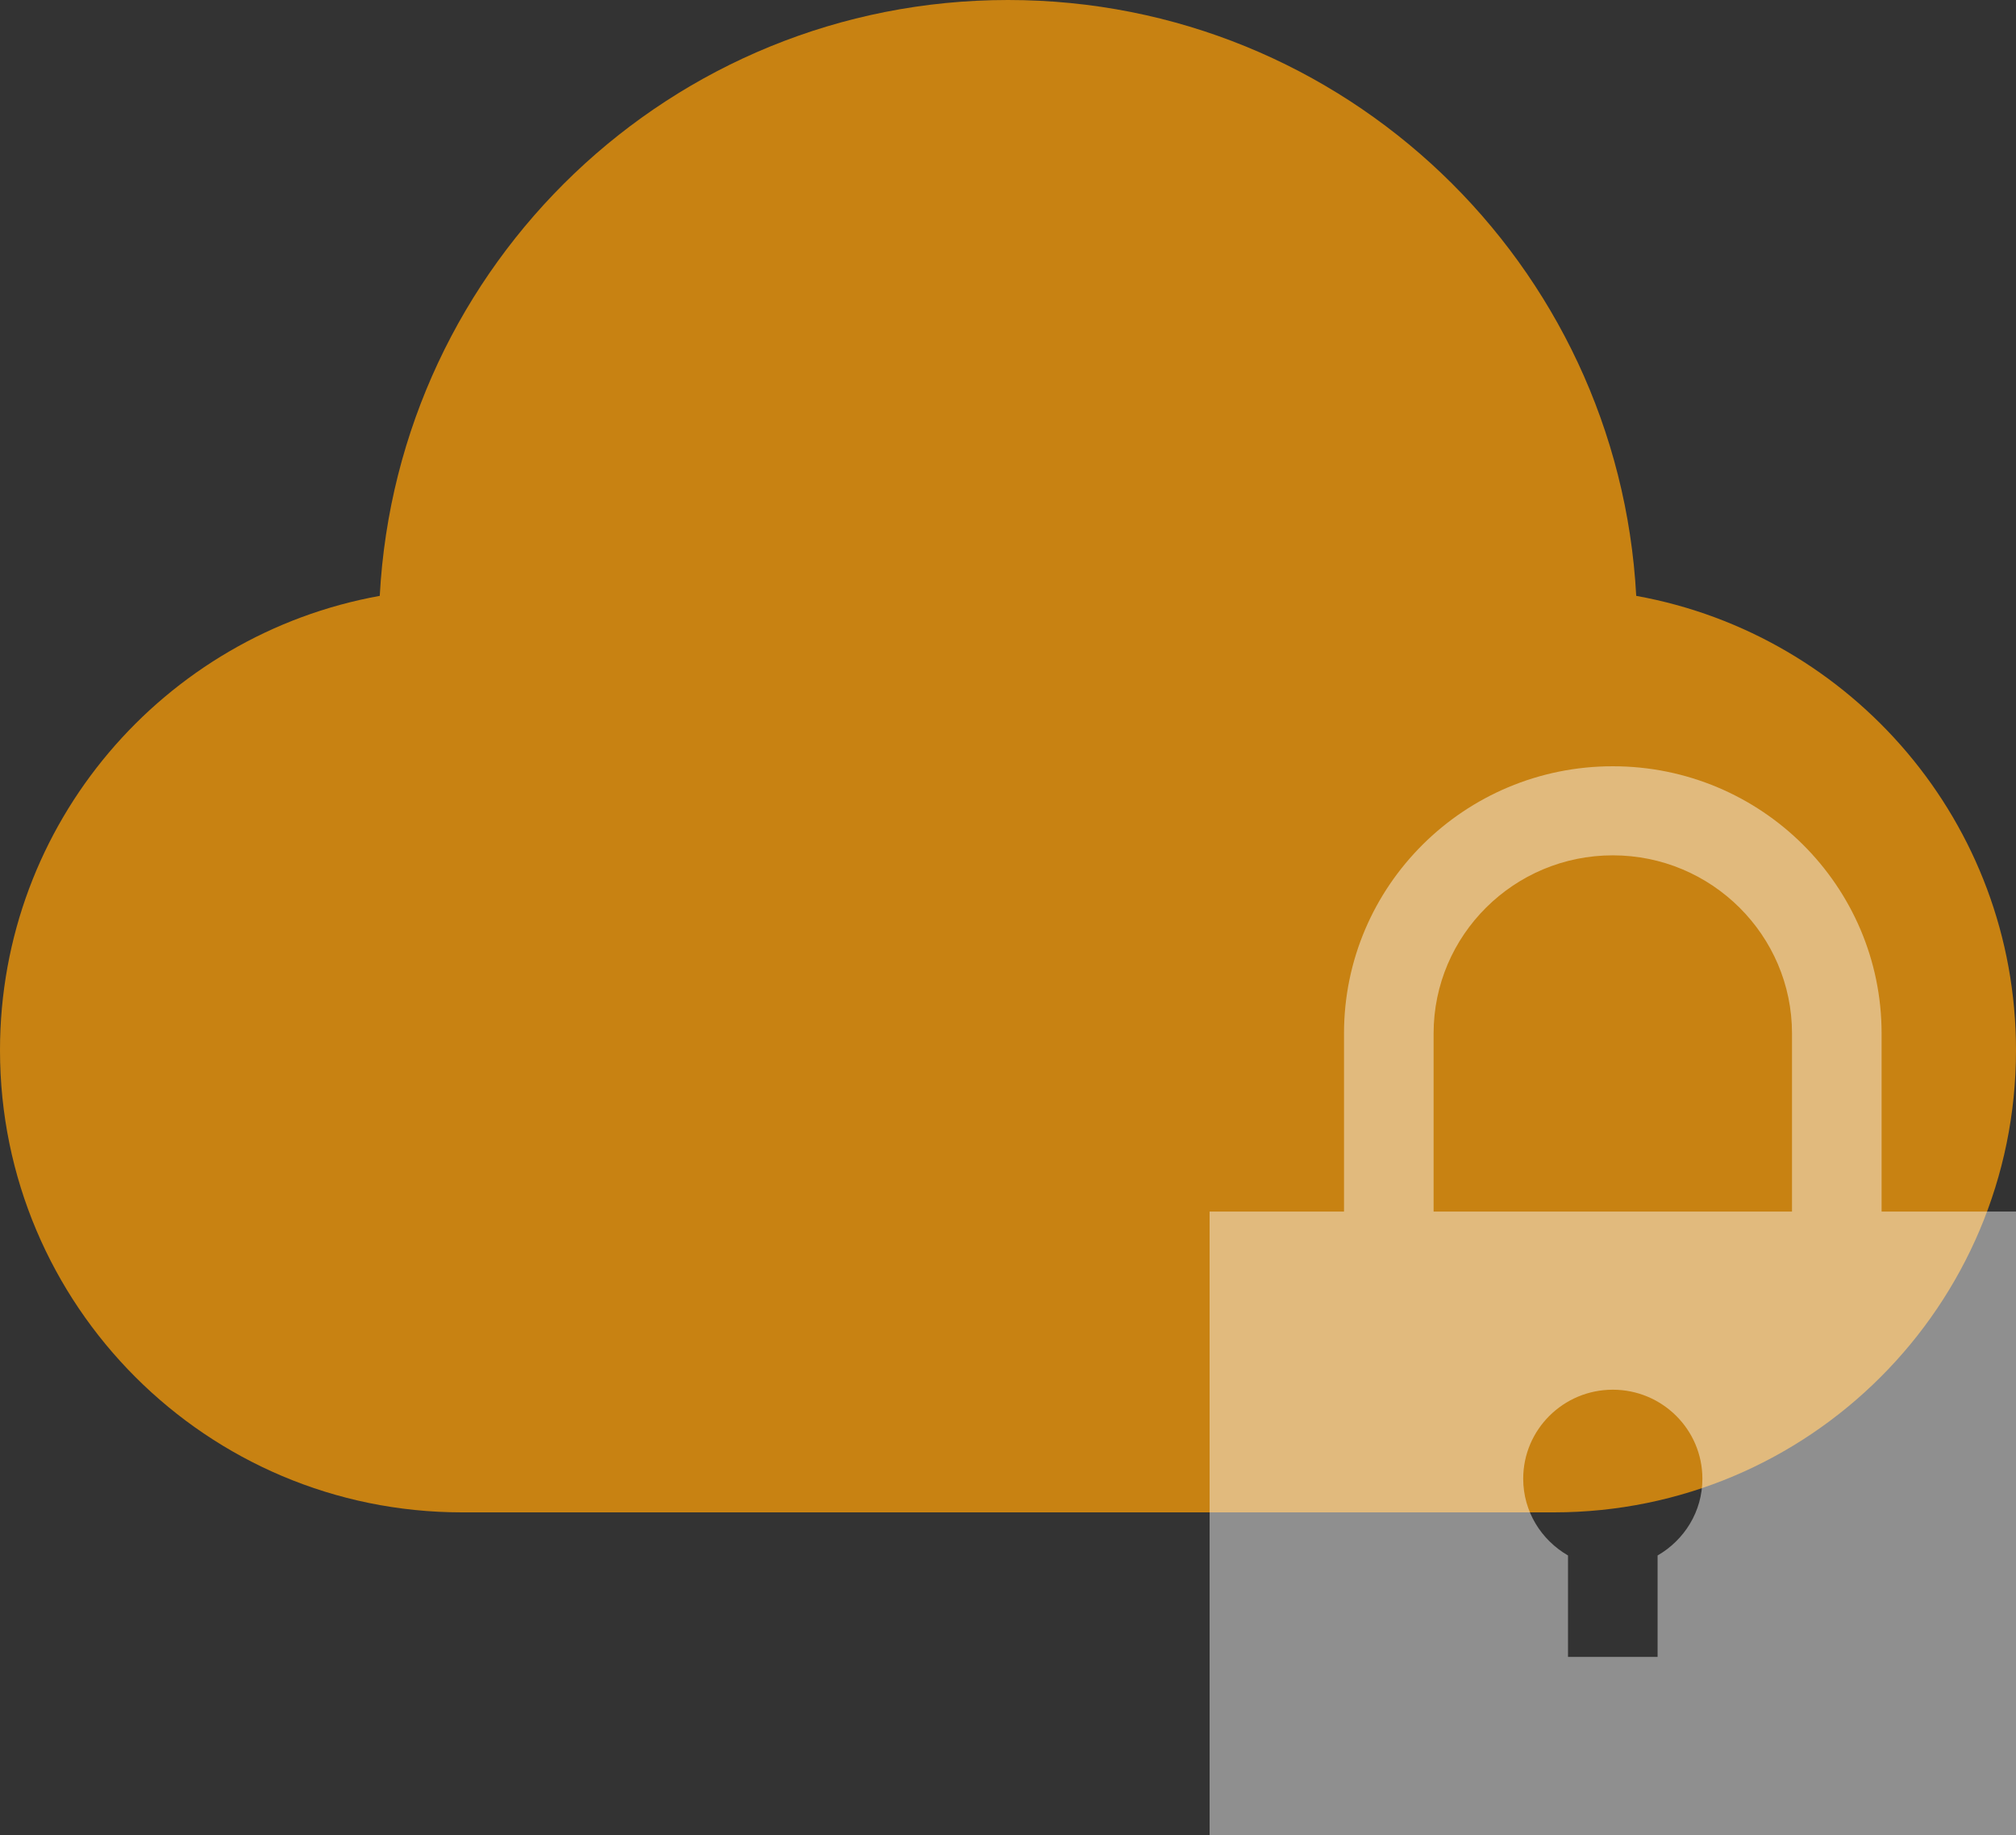 <svg width="100" height="91" viewBox="0 0 100 91" fill="none" xmlns="http://www.w3.org/2000/svg">
<rect x="0" y="0" width="100" height="91" fill="#333333" stroke="none"/>
<path d="M50 0C33.308 0 19.721 13.088 18.837 29.55C8.129 31.479 0 40.825 0 52.083C0 64.737 10.262 75 22.917 75H77.083C89.737 75 100 64.737 100 52.083C100 40.825 91.871 31.479 81.162 29.55C80.279 13.088 66.692 0 50 0V0Z" fill="#C88212"/>
<path d="M93.333 60.083V51.25C93.333 43.934 87.362 38 80 38C72.638 38 66.667 43.934 66.667 51.25V60.083H60V91H100V60.083H93.333ZM82.222 77.138V82.167H77.778V77.138C76.456 76.372 75.556 74.965 75.556 73.333C75.556 70.895 77.547 68.917 80 68.917C82.453 68.917 84.444 70.895 84.444 73.333C84.444 74.963 83.547 76.372 82.222 77.138ZM71.111 60.083V51.25C71.111 46.378 75.098 42.417 80 42.417C84.9 42.417 88.889 46.378 88.889 51.25V60.083H71.111Z" fill="white" fill-opacity="0.45"/>
</svg>

